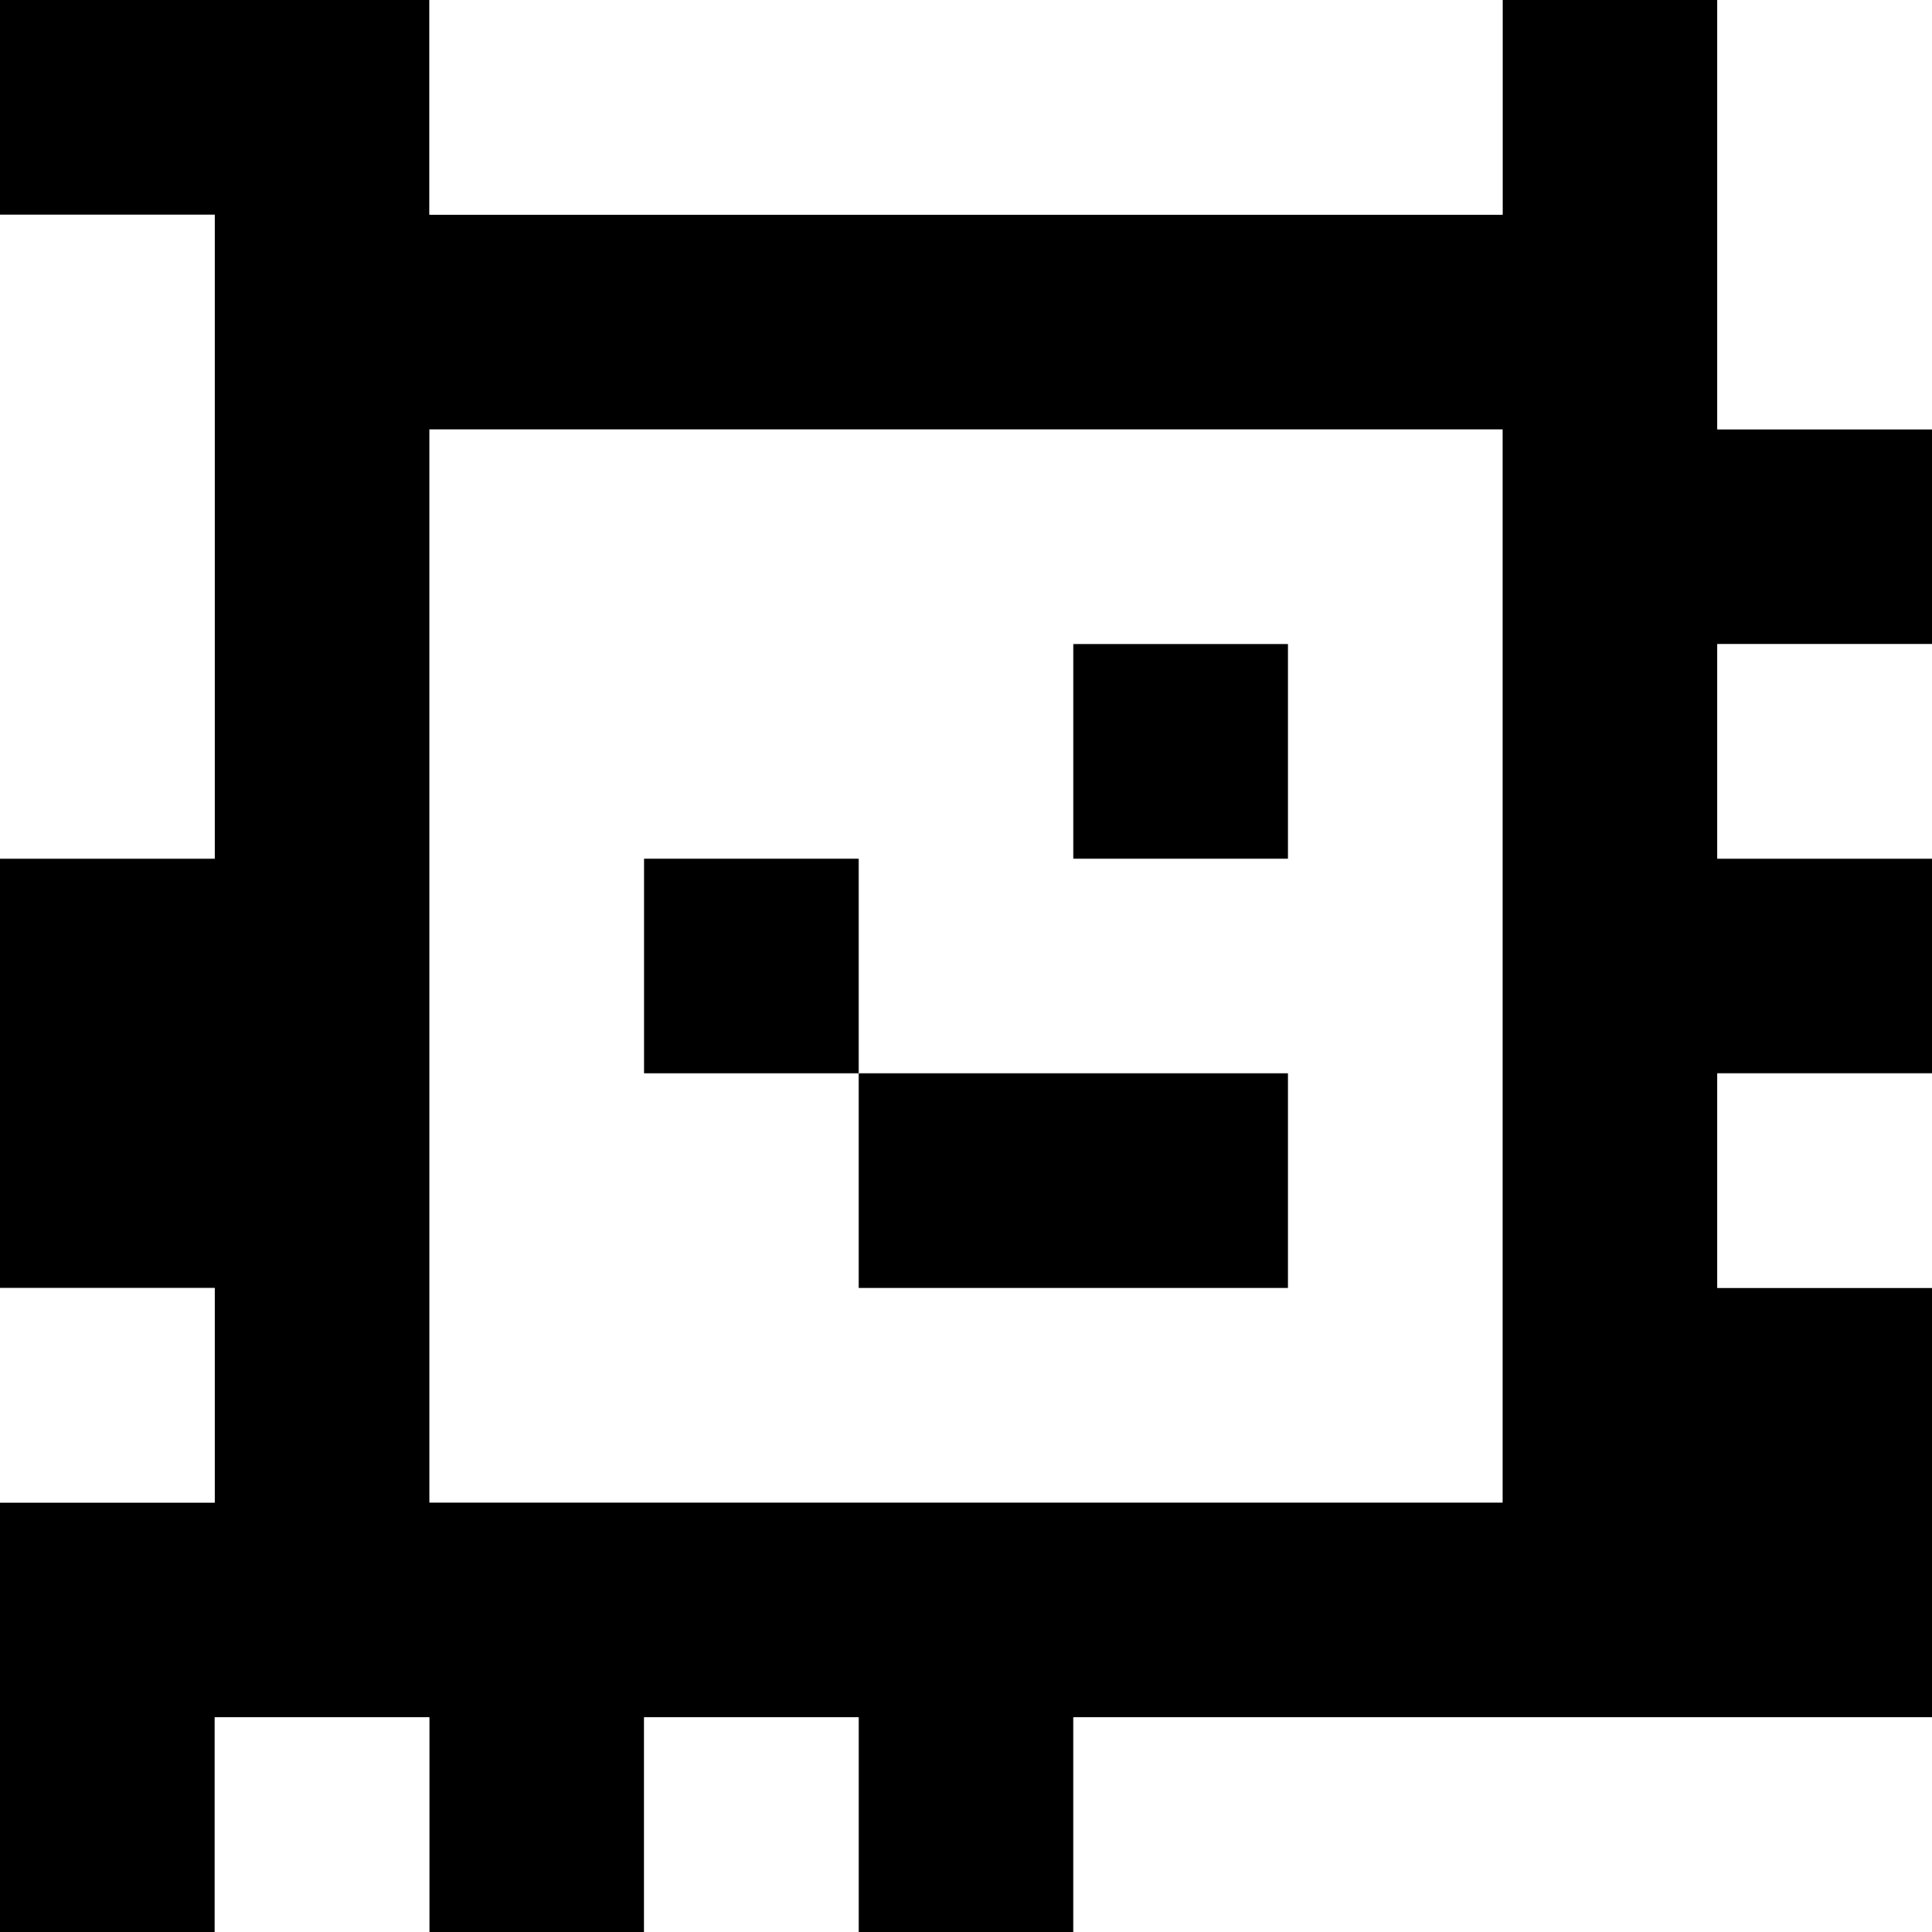 <?xml version="1.0" standalone="yes"?>
<svg xmlns="http://www.w3.org/2000/svg" width="90" height="90">
<rect width="100%" height="100%" fill="#808080" stroke="none"/>
<path style="fill:#000000; stroke:none;" d="M0 0L0 10L10 10L10 40L0 40L0 60L10 60L10 70L0 70L0 90L10 90L10 80L20 80L20 90L30 90L30 80L40 80L40 90L50 90L50 80L90 80L90 60L80 60L80 50L90 50L90 40L80 40L80 30L90 30L90 20L80 20L80 0L70 0L70 10L20 10L20 0L0 0z"/>
<path style="fill:#ffffff; stroke:none;" d="M20 0L20 10L70 10L70 0L20 0M80 0L80 20L90 20L90 0L80 0M0 10L0 40L10 40L10 10L0 10M20 20L20 70L70 70L70 20L20 20z"/>
<path style="fill:#000000; stroke:none;" d="M50 30L50 40L60 40L60 30L50 30z"/>
<path style="fill:#ffffff; stroke:none;" d="M80 30L80 40L90 40L90 30L80 30z"/>
<path style="fill:#000000; stroke:none;" d="M30 40L30 50L40 50L40 60L60 60L60 50L40 50L40 40L30 40z"/>
<path style="fill:#ffffff; stroke:none;" d="M80 50L80 60L90 60L90 50L80 50M0 60L0 70L10 70L10 60L0 60M10 80L10 90L20 90L20 80L10 80M30 80L30 90L40 90L40 80L30 80M50 80L50 90L90 90L90 80L50 80z"/>
</svg>
